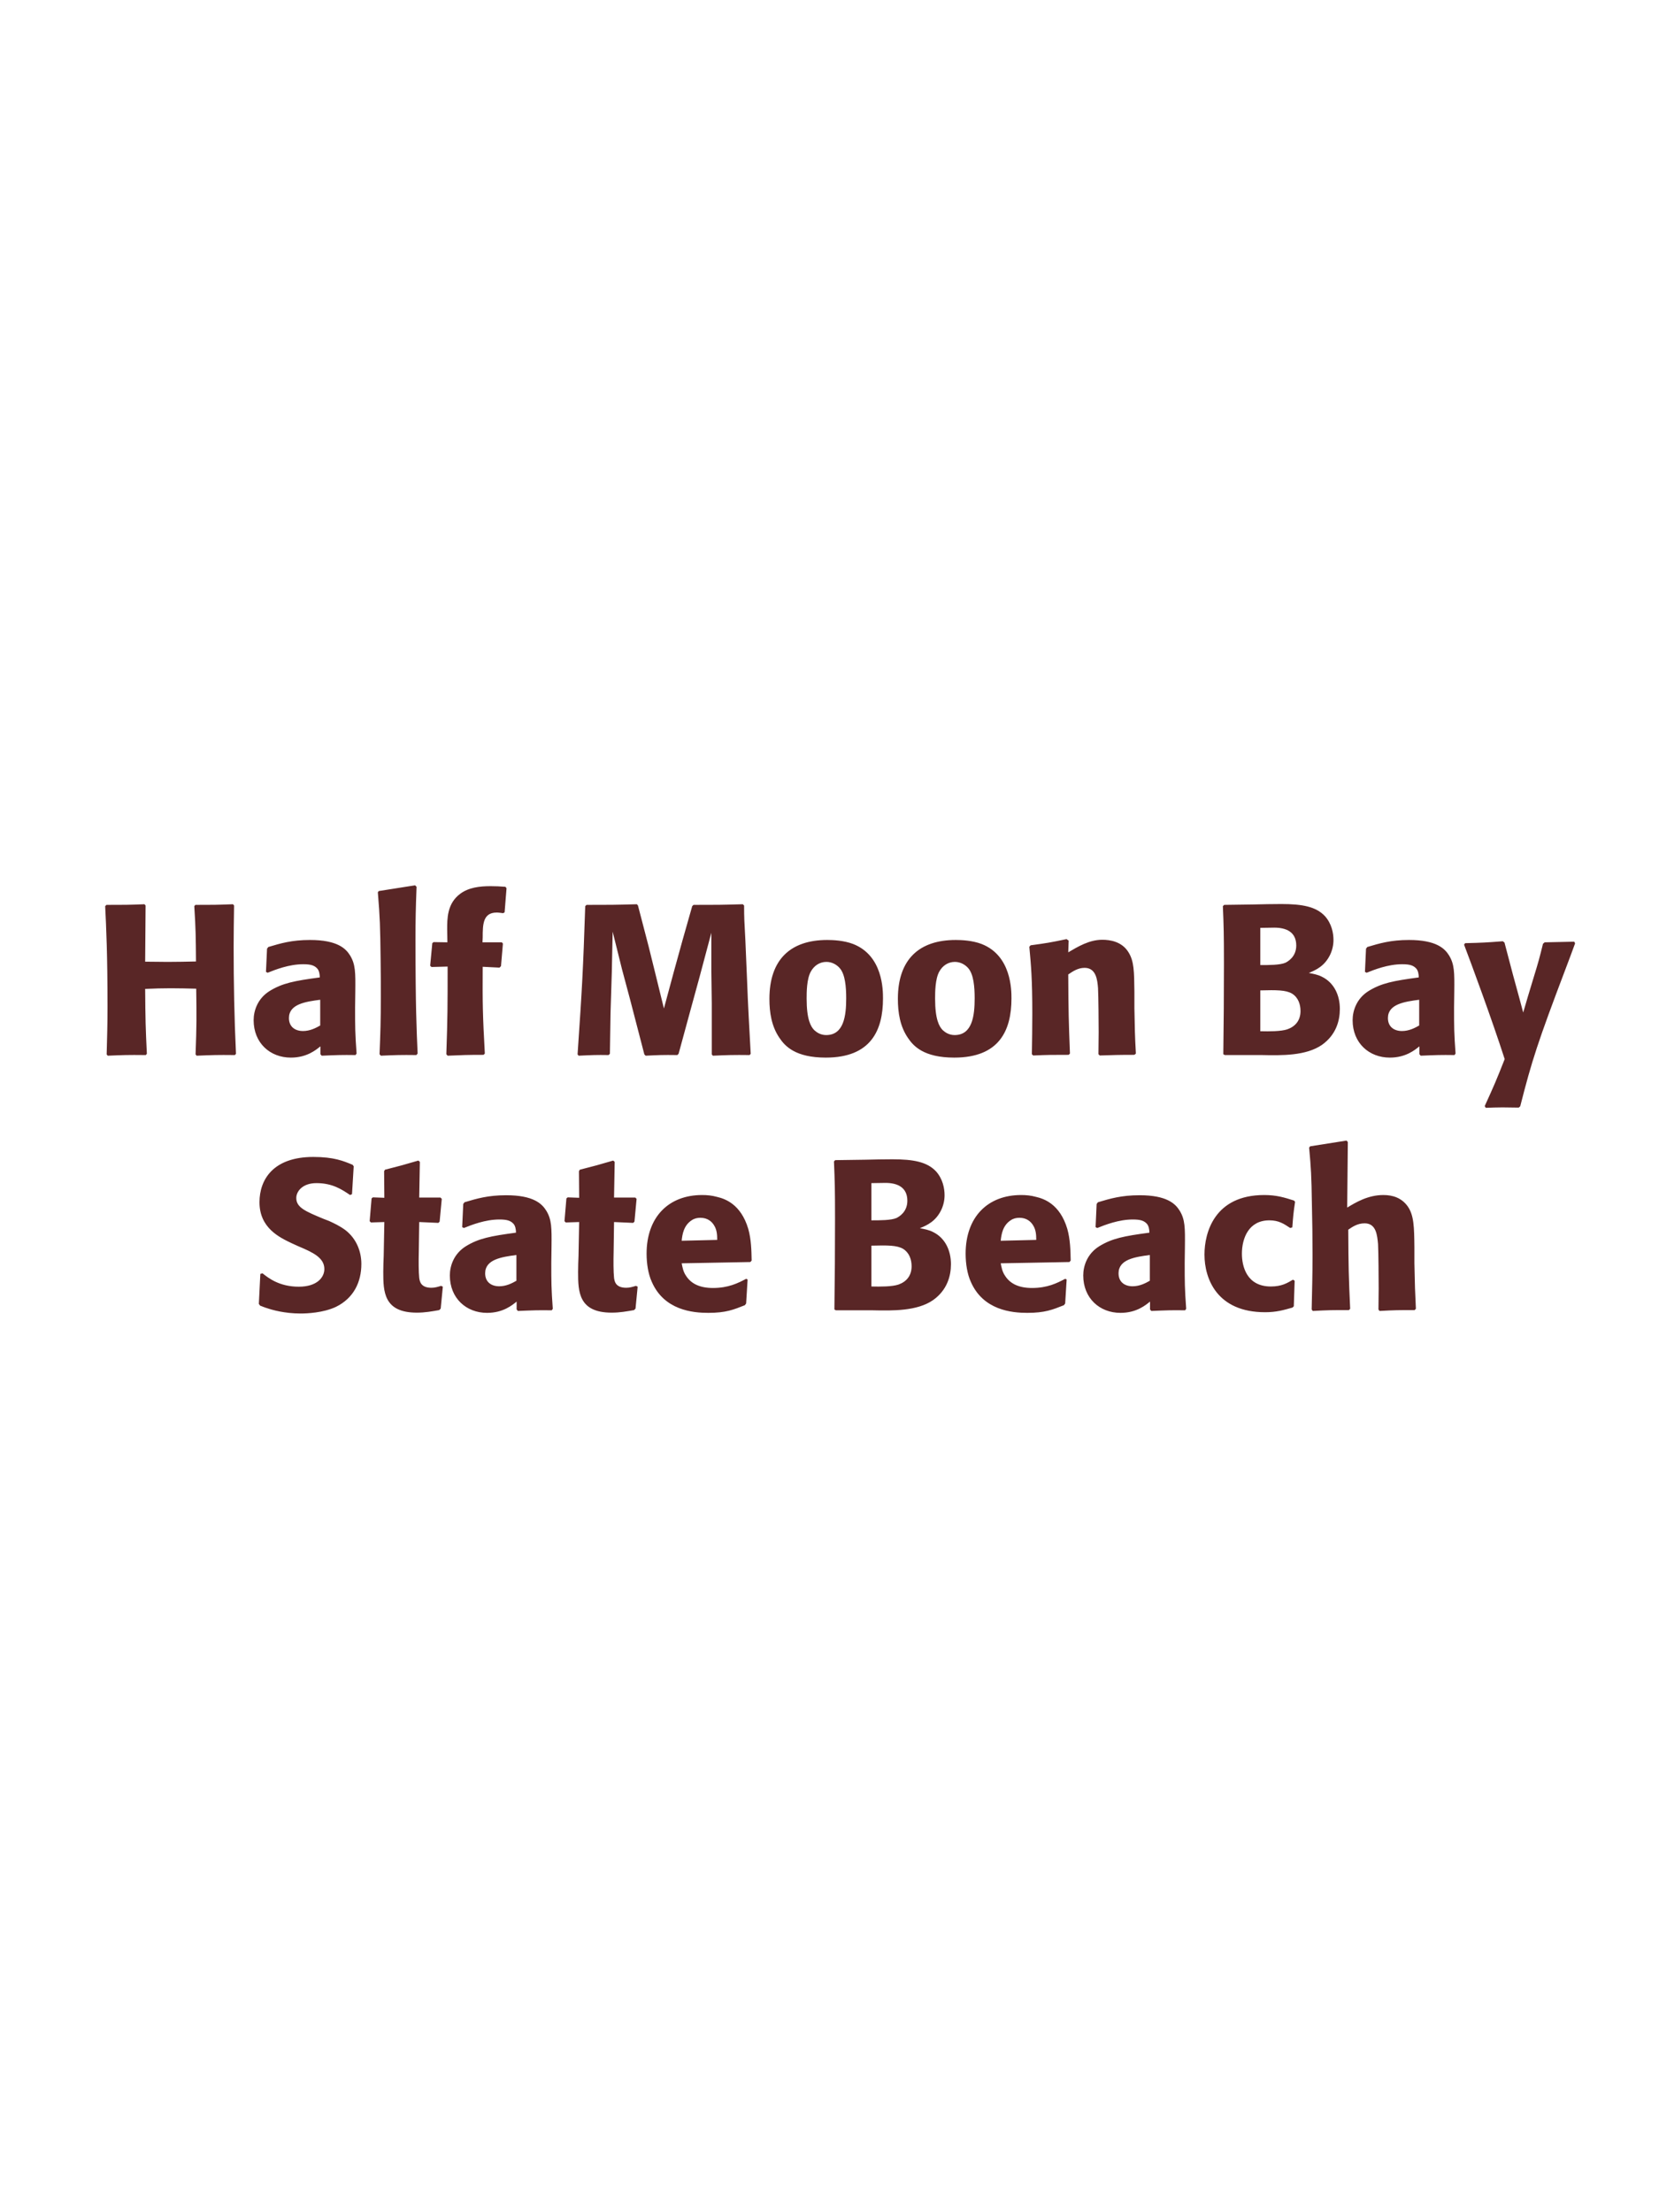 <?xml version="1.0" encoding="UTF-8"?>
<svg xmlns="http://www.w3.org/2000/svg" xmlns:xlink="http://www.w3.org/1999/xlink" width="975" height="1300" viewBox="0 0 975 1300">
<path fill-rule="nonzero" fill="rgb(34.902%, 14.902%, 14.902%)" fill-opacity="1" d="M 136.938 531.375 C 126.938 531.75 125.312 531.75 114.812 531.75 L 114.188 532.5 C 115.062 546.625 115.062 550.25 115.188 565 C 109.688 565.125 104.188 565.25 98.562 565.25 C 94.188 565.25 89.688 565.125 85.312 565.125 L 85.562 532.125 L 84.938 531.375 C 75.312 531.75 73.438 531.75 62.562 531.75 L 61.812 532.5 C 62.438 545.375 63.188 560.75 63.188 591.75 C 63.188 603 62.938 609.125 62.688 619.625 L 63.312 620.375 C 72.438 620 74.688 619.875 85.688 620 L 86.312 619.25 C 85.562 603.75 85.438 599.25 85.312 581.125 C 90.812 580.875 95.438 580.75 100.312 580.75 C 105.312 580.75 110.312 580.875 115.312 581 C 115.562 597.875 115.562 602 114.938 619.625 L 115.562 620.375 C 124.938 620 127.438 619.875 138.062 620 L 138.688 619.25 C 137.688 598.25 137.312 577.375 137.312 556.375 C 137.312 547.625 137.438 541.75 137.562 532.125 Z M 208.812 582.75 C 208.938 571.5 208.938 566.625 205.688 561.375 C 203.188 557.375 198.188 552.375 182.188 552.375 C 171.438 552.375 164.812 554.375 157.688 556.5 L 156.938 557.5 L 156.312 571.125 L 157.312 571.625 C 161.688 569.875 169.812 566.625 178.188 566.625 C 182.812 566.625 184.688 567.375 186.312 569 C 187.562 570.25 187.938 572.5 187.938 574.375 C 172.938 576.375 165.938 577.75 158.438 582.375 C 151.438 586.75 149.062 593.875 149.062 599.5 C 149.062 612.875 158.688 621.5 170.938 621.5 C 180.312 621.5 185.688 617 188.312 614.875 L 188.312 619.5 L 189.062 620.375 C 198.062 620 200.812 619.875 208.938 620 L 209.562 619.125 C 208.688 606.875 208.688 603.75 208.688 592 L 208.812 582.75 M 188.188 602.625 C 185.562 604.125 182.188 605.875 178.062 605.875 C 173.562 605.875 169.812 603.5 169.812 598.25 C 169.812 590 179.688 588.625 188.188 587.5 Z M 245.438 619.125 C 244.812 604.75 244.188 591.625 244.188 552.125 C 244.188 540.25 244.312 534.625 244.812 521.125 L 243.938 520.25 L 222.562 523.625 L 222.062 524.375 C 223.312 539.625 223.438 543.75 223.688 564 C 223.812 571.375 223.812 578.75 223.812 586.125 C 223.812 599.625 223.562 607.125 223.062 619.5 L 223.812 620.375 C 232.188 620 235.562 619.875 244.688 620 Z M 284.938 619.125 C 283.688 596.375 283.562 590.25 283.688 568.125 L 293.562 568.625 L 294.438 567.75 L 295.562 554.5 L 294.938 553.75 L 283.562 553.75 L 283.688 550.875 C 283.688 543.25 283.812 536.25 291.938 536.25 C 293.188 536.25 294.438 536.5 295.688 536.625 L 296.562 536.125 L 297.688 522 L 297.062 521.125 C 294.062 520.875 291.188 520.75 288.312 520.75 C 281.938 520.75 275.438 521.5 270.438 525.25 C 262.688 531 262.812 540 262.812 546.25 L 262.938 553.75 L 254.812 553.625 L 254.062 554.25 L 252.812 567.5 L 253.562 568.25 L 263.062 568 C 263.062 591.625 263.062 597.25 262.312 619.5 L 263.062 620.375 C 271.562 620 274.812 619.875 284.188 619.875 Z M 436.562 531.375 C 423.562 531.75 421.438 531.75 407.562 531.75 L 406.812 532.5 L 401.062 552.75 L 396.062 570.875 L 390.188 592.625 L 384.688 570.25 L 381.188 556.125 L 374.938 532.125 L 374.312 531.375 C 360.938 531.75 358.688 531.75 344.688 531.75 L 343.938 532.5 C 342.688 569.875 342.188 579.5 339.438 619.625 L 340.062 620.375 C 348.062 620 350.438 619.875 357.688 620 L 358.438 619.25 L 358.812 595.375 L 359.562 571.125 L 360.062 547.5 L 365.562 569.625 L 370.312 587.375 L 378.688 619.625 L 379.438 620.375 C 387.188 620 389.312 619.875 398.062 620 L 398.812 619.25 L 406.062 592.625 L 411.062 574.375 L 418.062 548.125 L 418.062 570.5 L 418.312 589.625 L 418.312 619.625 L 418.938 620.375 C 427.562 620 430.938 619.875 440.562 620 L 441.188 619.25 C 440.438 605 439.562 590.625 439.062 576.25 C 438.688 568.375 438.438 560.5 438.062 552.625 C 437.438 541 437.312 539.5 437.312 532.125 Z M 518.938 586.75 C 518.938 581.875 518.938 561.625 501.438 554.75 C 495.938 552.625 489.438 552.375 486.188 552.375 C 464.438 552.375 452.188 564 452.188 587 C 452.188 595 453.438 603.125 458.062 609.875 C 461.312 614.75 467.438 621.5 485.312 621.5 C 511.812 621.5 518.938 605.5 518.938 586.75 M 497.312 586.625 C 497.312 596.875 495.938 608.25 485.562 608.25 C 482.312 608.25 480.062 606.75 478.562 605.375 C 476.438 603.25 474.062 599 474.062 586.875 C 474.062 583.25 474.062 575.25 476.562 570.875 C 478.438 567.5 481.688 565.25 485.688 565.25 C 489.188 565.25 492.062 567.125 493.688 569.125 C 496.688 572.75 497.312 579.875 497.312 586.625 Z M 594.438 586.75 C 594.438 581.875 594.438 561.625 576.938 554.75 C 571.438 552.625 564.938 552.375 561.688 552.375 C 539.938 552.375 527.688 564 527.688 587 C 527.688 595 528.938 603.125 533.562 609.875 C 536.812 614.75 542.938 621.5 560.812 621.5 C 587.312 621.5 594.438 605.5 594.438 586.75 M 572.812 586.625 C 572.812 596.875 571.438 608.25 561.062 608.25 C 557.812 608.25 555.562 606.75 554.062 605.375 C 551.938 603.25 549.562 599 549.562 586.875 C 549.562 583.25 549.562 575.25 552.062 570.875 C 553.938 567.5 557.188 565.25 561.188 565.25 C 564.688 565.25 567.562 567.125 569.188 569.125 C 572.188 572.75 572.812 579.875 572.812 586.625 Z M 667.562 619.125 C 666.938 608.125 666.938 604.625 666.688 592.375 L 666.688 582.625 C 666.562 570.625 666.438 564.875 663.312 559.75 C 659.438 553.25 652.312 552.25 647.812 552.25 C 640.188 552.25 633.562 556.25 627.812 559.625 L 628.062 552.75 L 626.812 551.875 C 617.188 553.875 615.062 554.25 605.688 555.5 L 604.938 556.375 C 605.938 567.25 606.688 575.125 606.688 595.5 C 606.688 603.5 606.562 611.5 606.438 619.5 L 607.188 620.25 C 616.188 619.875 618.062 619.875 628.062 619.875 L 628.812 619.125 C 628.062 599.875 627.938 595 627.812 572.625 C 630.438 570.875 633.438 568.75 637.438 568.75 C 644.312 568.75 644.938 576.125 645.312 580.625 C 645.562 584.75 645.688 601.875 645.688 606.625 C 645.688 610.875 645.562 615.25 645.562 619.5 L 646.312 620.25 C 654.562 620 656.688 619.875 666.688 619.875 Z M 741.562 620 C 753.188 620.25 767.562 620.5 776.938 614 C 785.188 608.125 787.438 599.875 787.438 592.875 C 787.438 584.875 784.062 577.5 776.938 574 C 774.562 572.75 771.812 572.25 769.188 571.75 C 773.438 570 778.438 567.75 781.688 561.125 C 783.062 558.25 783.688 555.25 783.688 552.375 C 783.688 548.375 782.688 542.875 778.688 538.375 C 773.438 532.75 765.312 531.25 753.062 531.25 C 748.812 531.25 741.188 531.375 736.938 531.5 L 719.438 531.75 L 718.688 532.5 C 719.188 544.5 719.312 549.125 719.312 566.375 C 719.312 584.125 719.188 601.75 718.938 619.5 L 719.812 620 L 741.562 620 M 740.688 582 C 750.188 581.75 755.688 581.75 759.312 583.875 C 762.938 586.125 764.312 590.125 764.312 594.125 C 764.312 599.75 761.188 603.25 756.562 604.875 C 752.812 606.125 746.062 606.125 740.688 606 L 740.688 582 M 740.688 545.25 C 743.312 545.25 746.812 545.125 748.938 545.125 C 755.688 545.125 761.812 547.5 761.812 555.625 C 761.812 562.25 756.938 565 755.438 565.75 C 752.312 567.125 745.688 567.125 740.688 567.125 Z M 854.688 582.75 C 854.812 571.5 854.812 566.625 851.562 561.375 C 849.062 557.375 844.062 552.375 828.062 552.375 C 817.312 552.375 810.688 554.375 803.562 556.5 L 802.812 557.5 L 802.188 571.125 L 803.188 571.625 C 807.562 569.875 815.688 566.625 824.062 566.625 C 828.688 566.625 830.562 567.375 832.188 569 C 833.438 570.25 833.812 572.5 833.812 574.375 C 818.812 576.375 811.812 577.75 804.312 582.375 C 797.312 586.75 794.938 593.875 794.938 599.5 C 794.938 612.875 804.562 621.5 816.812 621.5 C 826.188 621.5 831.562 617 834.188 614.875 L 834.188 619.5 L 834.938 620.375 C 843.938 620 846.688 619.875 854.812 620 L 855.438 619.125 C 854.562 606.875 854.562 603.75 854.562 592 L 854.688 582.75 M 834.062 602.625 C 831.438 604.125 828.062 605.875 823.938 605.875 C 819.438 605.875 815.688 603.5 815.688 598.25 C 815.688 590 825.562 588.625 834.062 587.5 Z M 925.188 553.375 L 907.812 553.75 L 906.812 554.625 C 904.688 563.25 904.188 565.125 901.188 574.875 L 897.938 585.625 L 895.188 595 L 892.812 586.125 L 889.188 572.875 L 884.188 553.875 L 883.188 553.125 C 873.438 553.875 871.312 554 861.062 554.25 L 860.438 555.125 C 864.938 567 876.562 598.375 884.312 622.375 C 879.188 635.375 878.188 637.625 872.562 650 L 873.188 651 C 876.312 650.875 879.812 650.75 883.062 650.75 C 886.188 650.75 889.438 650.875 892.562 650.875 L 893.438 650.125 C 900.312 623.125 903.688 612.625 920.188 569.125 C 922.062 564.125 923.938 559.25 925.688 554.375 Z M 924.312 620 "/>
<path fill-rule="nonzero" fill="rgb(34.902%, 14.902%, 14.902%)" fill-opacity="1" d="M 190.125 716.25 C 179.625 711.875 174.125 709.625 174.125 704 C 174.125 700.125 177.75 695.25 186 695.25 C 195.5 695.25 201.125 699.125 205.75 702.25 L 206.875 701.75 L 207.875 685.375 L 207.25 684.5 C 201.875 682.25 196.25 679.875 184.125 679.875 C 160.625 679.875 152.5 693.125 152.5 706.5 C 152.5 721.625 164.25 727.125 171.25 730.5 L 175.375 732.375 C 184 736 190.625 739.125 190.625 745.75 C 190.625 750.5 186.5 756.125 175.625 756.125 C 164.25 756.125 157.875 751.125 154.25 748.25 L 153 748.625 L 152.125 766.25 L 152.875 767.25 C 154.25 767.75 155.625 768.375 157 768.75 C 159.875 769.75 167.25 771.875 176.625 771.875 C 180.375 771.875 189.875 771.5 197.375 768 C 207.875 762.875 212.375 753.375 212.375 742.75 C 212.375 735.625 209.625 728 203 722.875 C 199.625 720.375 196.375 718.875 193.375 717.5 Z M 259.25 755.625 C 257.125 756.25 255.625 756.75 253.5 756.75 C 247.125 756.75 246.625 752.75 246.375 750.875 C 246 747.625 246 740.75 246.125 735.75 L 246.375 718.125 L 257.625 718.625 L 258.375 717.875 L 259.625 704.5 L 258.875 703.75 L 246.375 703.75 L 246.75 682.75 L 245.875 682 C 237.375 684.5 235.125 685.125 226.25 687.375 L 225.75 688.25 L 225.875 703.875 L 219.125 703.625 L 218.375 704.25 L 217.25 717.625 L 218 718.375 L 225.875 718.125 L 225.5 738 C 225.375 741.125 225.25 744.25 225.25 747.5 C 225.25 759 225.5 771.375 245 771.375 C 249.875 771.375 253.75 770.625 258.125 769.875 L 259 769 L 260.25 756.125 Z M 324.125 732.75 C 324.25 721.5 324.25 716.625 321 711.375 C 318.5 707.375 313.5 702.375 297.5 702.375 C 286.75 702.375 280.125 704.375 273 706.5 L 272.25 707.5 L 271.625 721.125 L 272.625 721.625 C 277 719.875 285.125 716.625 293.5 716.625 C 298.125 716.625 300 717.375 301.625 719 C 302.875 720.25 303.25 722.5 303.25 724.375 C 288.25 726.375 281.25 727.75 273.75 732.375 C 266.75 736.75 264.375 743.875 264.375 749.5 C 264.375 762.875 274 771.5 286.25 771.5 C 295.625 771.5 301 767 303.625 764.875 L 303.625 769.5 L 304.375 770.375 C 313.375 770 316.125 769.875 324.25 770 L 324.875 769.125 C 324 756.875 324 753.75 324 742 L 324.125 732.75 M 303.5 752.625 C 300.875 754.125 297.5 755.875 293.375 755.875 C 288.875 755.875 285.125 753.5 285.125 748.25 C 285.125 740 295 738.625 303.5 737.5 Z M 373.75 755.625 C 371.625 756.25 370.125 756.75 368 756.75 C 361.625 756.75 361.125 752.75 360.875 750.875 C 360.5 747.625 360.5 740.75 360.625 735.75 L 360.875 718.125 L 372.125 718.625 L 372.875 717.875 L 374.125 704.5 L 373.375 703.75 L 360.875 703.75 L 361.25 682.75 L 360.375 682 C 351.875 684.5 349.625 685.125 340.75 687.375 L 340.25 688.25 L 340.375 703.875 L 333.625 703.625 L 332.875 704.25 L 331.75 717.625 L 332.5 718.375 L 340.375 718.125 L 340 738 C 339.875 741.125 339.75 744.25 339.75 747.5 C 339.75 759 340 771.375 359.5 771.375 C 364.375 771.375 368.25 770.625 372.625 769.875 L 373.5 769 L 374.75 756.125 Z M 438.5 751.5 C 433.75 754 428.125 756.875 419 756.875 C 411.5 756.875 406.375 754.5 403.375 750 C 401.5 747.375 401.125 744.875 400.625 742.375 L 441 741.625 L 441.75 740.75 C 441.625 734.625 441.5 728.375 439.75 722.125 C 435.375 707.375 425.75 704.375 421.5 703.375 C 418.375 702.5 415.5 702.25 412.625 702.25 C 393 702.25 380 715.125 380 736.75 C 380 742.625 381 748.75 383 753.125 C 390.25 770 407.25 771.5 416.25 771.5 C 426.625 771.5 431.125 769.625 437.75 767 L 438.5 766 L 439.375 751.875 L 438.5 751.5 M 400.625 729.125 C 401 725.25 401.875 720 406.625 717 C 408.125 716 409.875 715.625 411.625 715.625 C 415.75 715.625 418.25 717.75 419.625 720 C 421.375 722.75 421.5 725.75 421.5 728.625 Z M 513 770 C 524.625 770.25 539 770.5 548.375 764 C 556.625 758.125 558.875 749.875 558.875 742.875 C 558.875 734.875 555.5 727.5 548.375 724 C 546 722.75 543.25 722.25 540.625 721.75 C 544.875 720 549.875 717.75 553.125 711.125 C 554.5 708.25 555.125 705.25 555.125 702.375 C 555.125 698.375 554.125 692.875 550.125 688.375 C 544.875 682.75 536.75 681.25 524.5 681.25 C 520.25 681.25 512.625 681.375 508.375 681.5 L 490.875 681.75 L 490.125 682.5 C 490.625 694.5 490.75 699.125 490.75 716.375 C 490.75 734.125 490.625 751.75 490.375 769.5 L 491.25 770 L 513 770 M 512.125 732 C 521.625 731.75 527.125 731.75 530.75 733.875 C 534.375 736.125 535.75 740.125 535.75 744.125 C 535.75 749.75 532.625 753.25 528 754.875 C 524.25 756.125 517.5 756.125 512.125 756 L 512.125 732 M 512.125 695.25 C 514.75 695.25 518.25 695.125 520.375 695.125 C 527.125 695.125 533.25 697.5 533.25 705.625 C 533.25 712.25 528.375 715 526.875 715.75 C 523.75 717.125 517.125 717.125 512.125 717.125 Z M 626 751.5 C 621.25 754 615.625 756.875 606.5 756.875 C 599 756.875 593.875 754.5 590.875 750 C 589 747.375 588.625 744.875 588.125 742.375 L 628.5 741.625 L 629.25 740.75 C 629.125 734.625 629 728.375 627.25 722.125 C 622.875 707.375 613.25 704.375 609 703.375 C 605.875 702.5 603 702.25 600.125 702.25 C 580.5 702.25 567.5 715.125 567.5 736.75 C 567.5 742.625 568.5 748.75 570.5 753.125 C 577.75 770 594.75 771.5 603.75 771.5 C 614.125 771.5 618.625 769.625 625.25 767 L 626 766 L 626.875 751.875 L 626 751.5 M 588.125 729.125 C 588.5 725.25 589.375 720 594.125 717 C 595.625 716 597.375 715.625 599.125 715.625 C 603.25 715.625 605.75 717.75 607.125 720 C 608.875 722.75 609 725.75 609 728.625 Z M 696.375 732.75 C 696.5 721.5 696.5 716.625 693.25 711.375 C 690.75 707.375 685.75 702.375 669.75 702.375 C 659 702.375 652.375 704.375 645.25 706.5 L 644.5 707.5 L 643.875 721.125 L 644.875 721.625 C 649.25 719.875 657.375 716.625 665.75 716.625 C 670.375 716.625 672.25 717.375 673.875 719 C 675.125 720.25 675.5 722.5 675.5 724.375 C 660.5 726.375 653.5 727.75 646 732.375 C 639 736.75 636.625 743.875 636.625 749.5 C 636.625 762.875 646.25 771.5 658.5 771.5 C 667.875 771.5 673.25 767 675.875 764.875 L 675.875 769.5 L 676.625 770.375 C 685.625 770 688.375 769.875 696.5 770 L 697.125 769.125 C 696.25 756.875 696.25 753.75 696.25 742 L 696.375 732.75 M 675.75 752.625 C 673.125 754.125 669.75 755.875 665.625 755.875 C 661.125 755.875 657.375 753.5 657.375 748.25 C 657.375 740 667.25 738.625 675.75 737.5 Z M 759.875 752 C 756.5 754 753.25 756 746.875 756 C 732.75 756 729.875 744.25 729.875 736.75 C 729.875 727.625 733.875 717.125 746 717.125 C 751.5 717.125 754.5 719.125 758.25 721.625 L 759.5 721.25 C 760 714.625 760.125 712.875 761.125 706.25 L 760.5 705.5 C 755 703.75 750.25 702.25 743 702.25 C 713.625 702.25 707.875 724.5 707.875 737.25 C 707.875 751.625 715.375 771.125 743.5 771.125 C 750.125 771.125 754.375 769.875 759.625 768.375 L 760.375 767.625 L 760.875 752.625 Z M 832.125 769.125 C 831.625 758.875 831.5 755.375 831.25 742.375 L 831.25 733 C 831.125 721.125 831 714.25 827.375 709 C 823.75 703.875 818.5 702.25 813 702.25 C 803.875 702.25 796.75 706.625 791.75 709.625 L 792.125 671.125 L 791.375 670.25 L 770 673.625 L 769.375 674.375 C 770.5 686.5 770.75 691 771 707.125 C 771.25 717.25 771.375 727.375 771.375 737.5 C 771.375 749.875 771.125 757.25 770.875 769.5 L 771.5 770.375 C 780.75 769.875 782.625 769.875 792.75 769.875 L 793.5 769.125 C 792.625 750.375 792.5 744.75 792.375 722.625 C 794.75 721 797.75 718.875 802 718.875 C 808.875 718.875 809.375 726 809.875 731 C 810.125 734.875 810.25 752.625 810.25 757.25 C 810.25 761.375 810.125 765.375 810.125 769.5 L 810.75 770.375 C 819.75 769.875 821.75 769.875 831.375 769.875 Z M 838.875 770 "/>
</svg>
